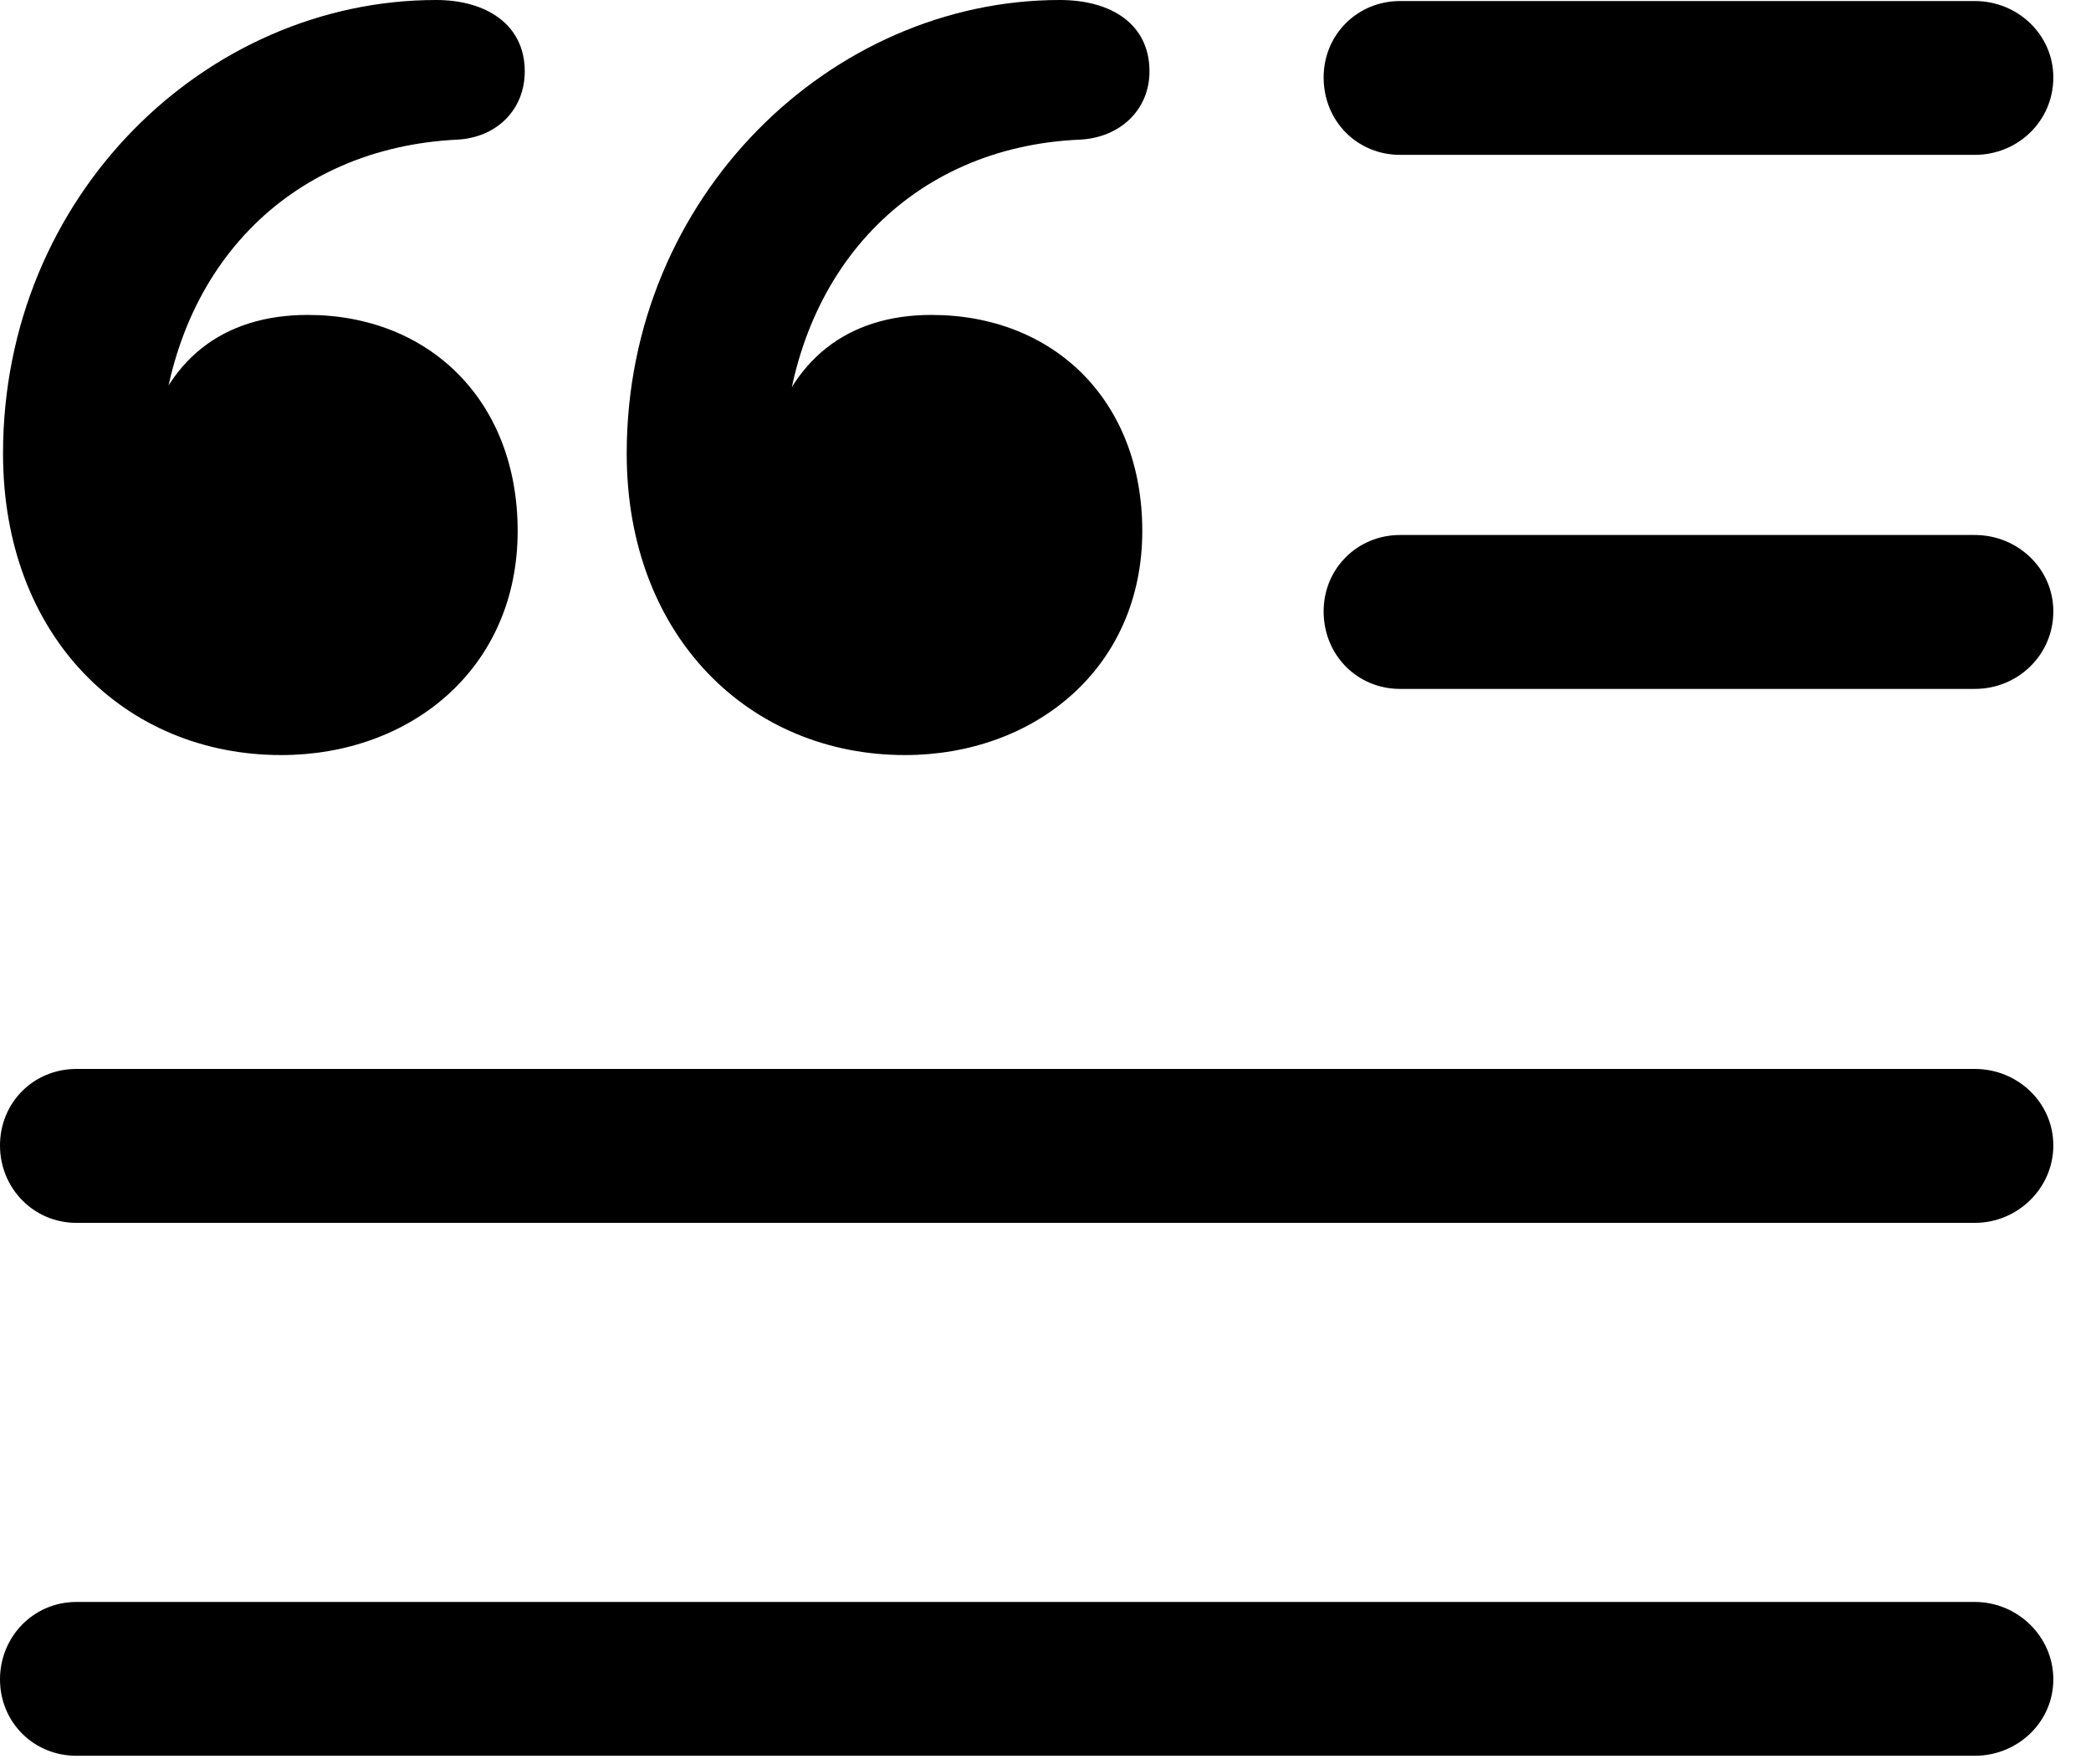 <svg version="1.1" xmlns="http://www.w3.org/2000/svg" xmlns:xlink="http://www.w3.org/1999/xlink" width="20.039" height="16.904" viewBox="0 0 20.039 16.904">
 <g>
  <rect height="16.904" opacity="0" width="20.039" x="0" y="0"/>
  <path d="M13.418 1.484L18.926 1.484C19.336 1.484 19.678 1.162 19.678 0.742C19.678 0.332 19.336 0.01 18.926 0.01L13.418 0.01C13.008 0.01 12.685 0.332 12.685 0.742C12.685 1.162 13.008 1.484 13.418 1.484ZM13.418 6.602L18.926 6.602C19.336 6.602 19.678 6.279 19.678 5.859C19.678 5.449 19.336 5.127 18.926 5.127L13.418 5.127C13.008 5.127 12.685 5.449 12.685 5.859C12.685 6.279 13.008 6.602 13.418 6.602ZM0.732 11.719L18.926 11.719C19.336 11.719 19.678 11.387 19.678 10.977C19.678 10.566 19.336 10.244 18.926 10.244L0.732 10.244C0.322 10.244 0 10.566 0 10.977C0 11.387 0.322 11.719 0.732 11.719ZM0.732 16.826L18.926 16.826C19.336 16.826 19.678 16.504 19.678 16.094C19.678 15.684 19.336 15.352 18.926 15.352L0.732 15.352C0.322 15.352 0 15.684 0 16.094C0 16.504 0.322 16.826 0.732 16.826Z" fill="currentColor"/>
  <path d="M2.695 7.236C3.936 7.236 4.961 6.406 4.961 5.088C4.961 3.838 4.111 3.018 2.949 3.018C2.139 3.018 1.572 3.447 1.377 4.287L1.533 4.307C1.631 2.578 2.764 1.416 4.385 1.338C4.756 1.318 5.029 1.055 5.029 0.684C5.029 0.234 4.658 0 4.18 0C1.973 0 0.029 1.875 0.029 4.346C0.029 6.104 1.201 7.236 2.695 7.236ZM8.672 7.236C9.912 7.236 10.947 6.406 10.947 5.088C10.947 3.838 10.098 3.018 8.926 3.018C8.125 3.018 7.559 3.447 7.354 4.287L7.51 4.307C7.607 2.578 8.74 1.406 10.352 1.338C10.732 1.318 11.016 1.055 11.016 0.684C11.016 0.234 10.654 0 10.156 0C7.969 0 6.006 1.875 6.006 4.346C6.006 6.104 7.188 7.236 8.672 7.236Z" fill="currentColor"/>
 </g>
</svg>

